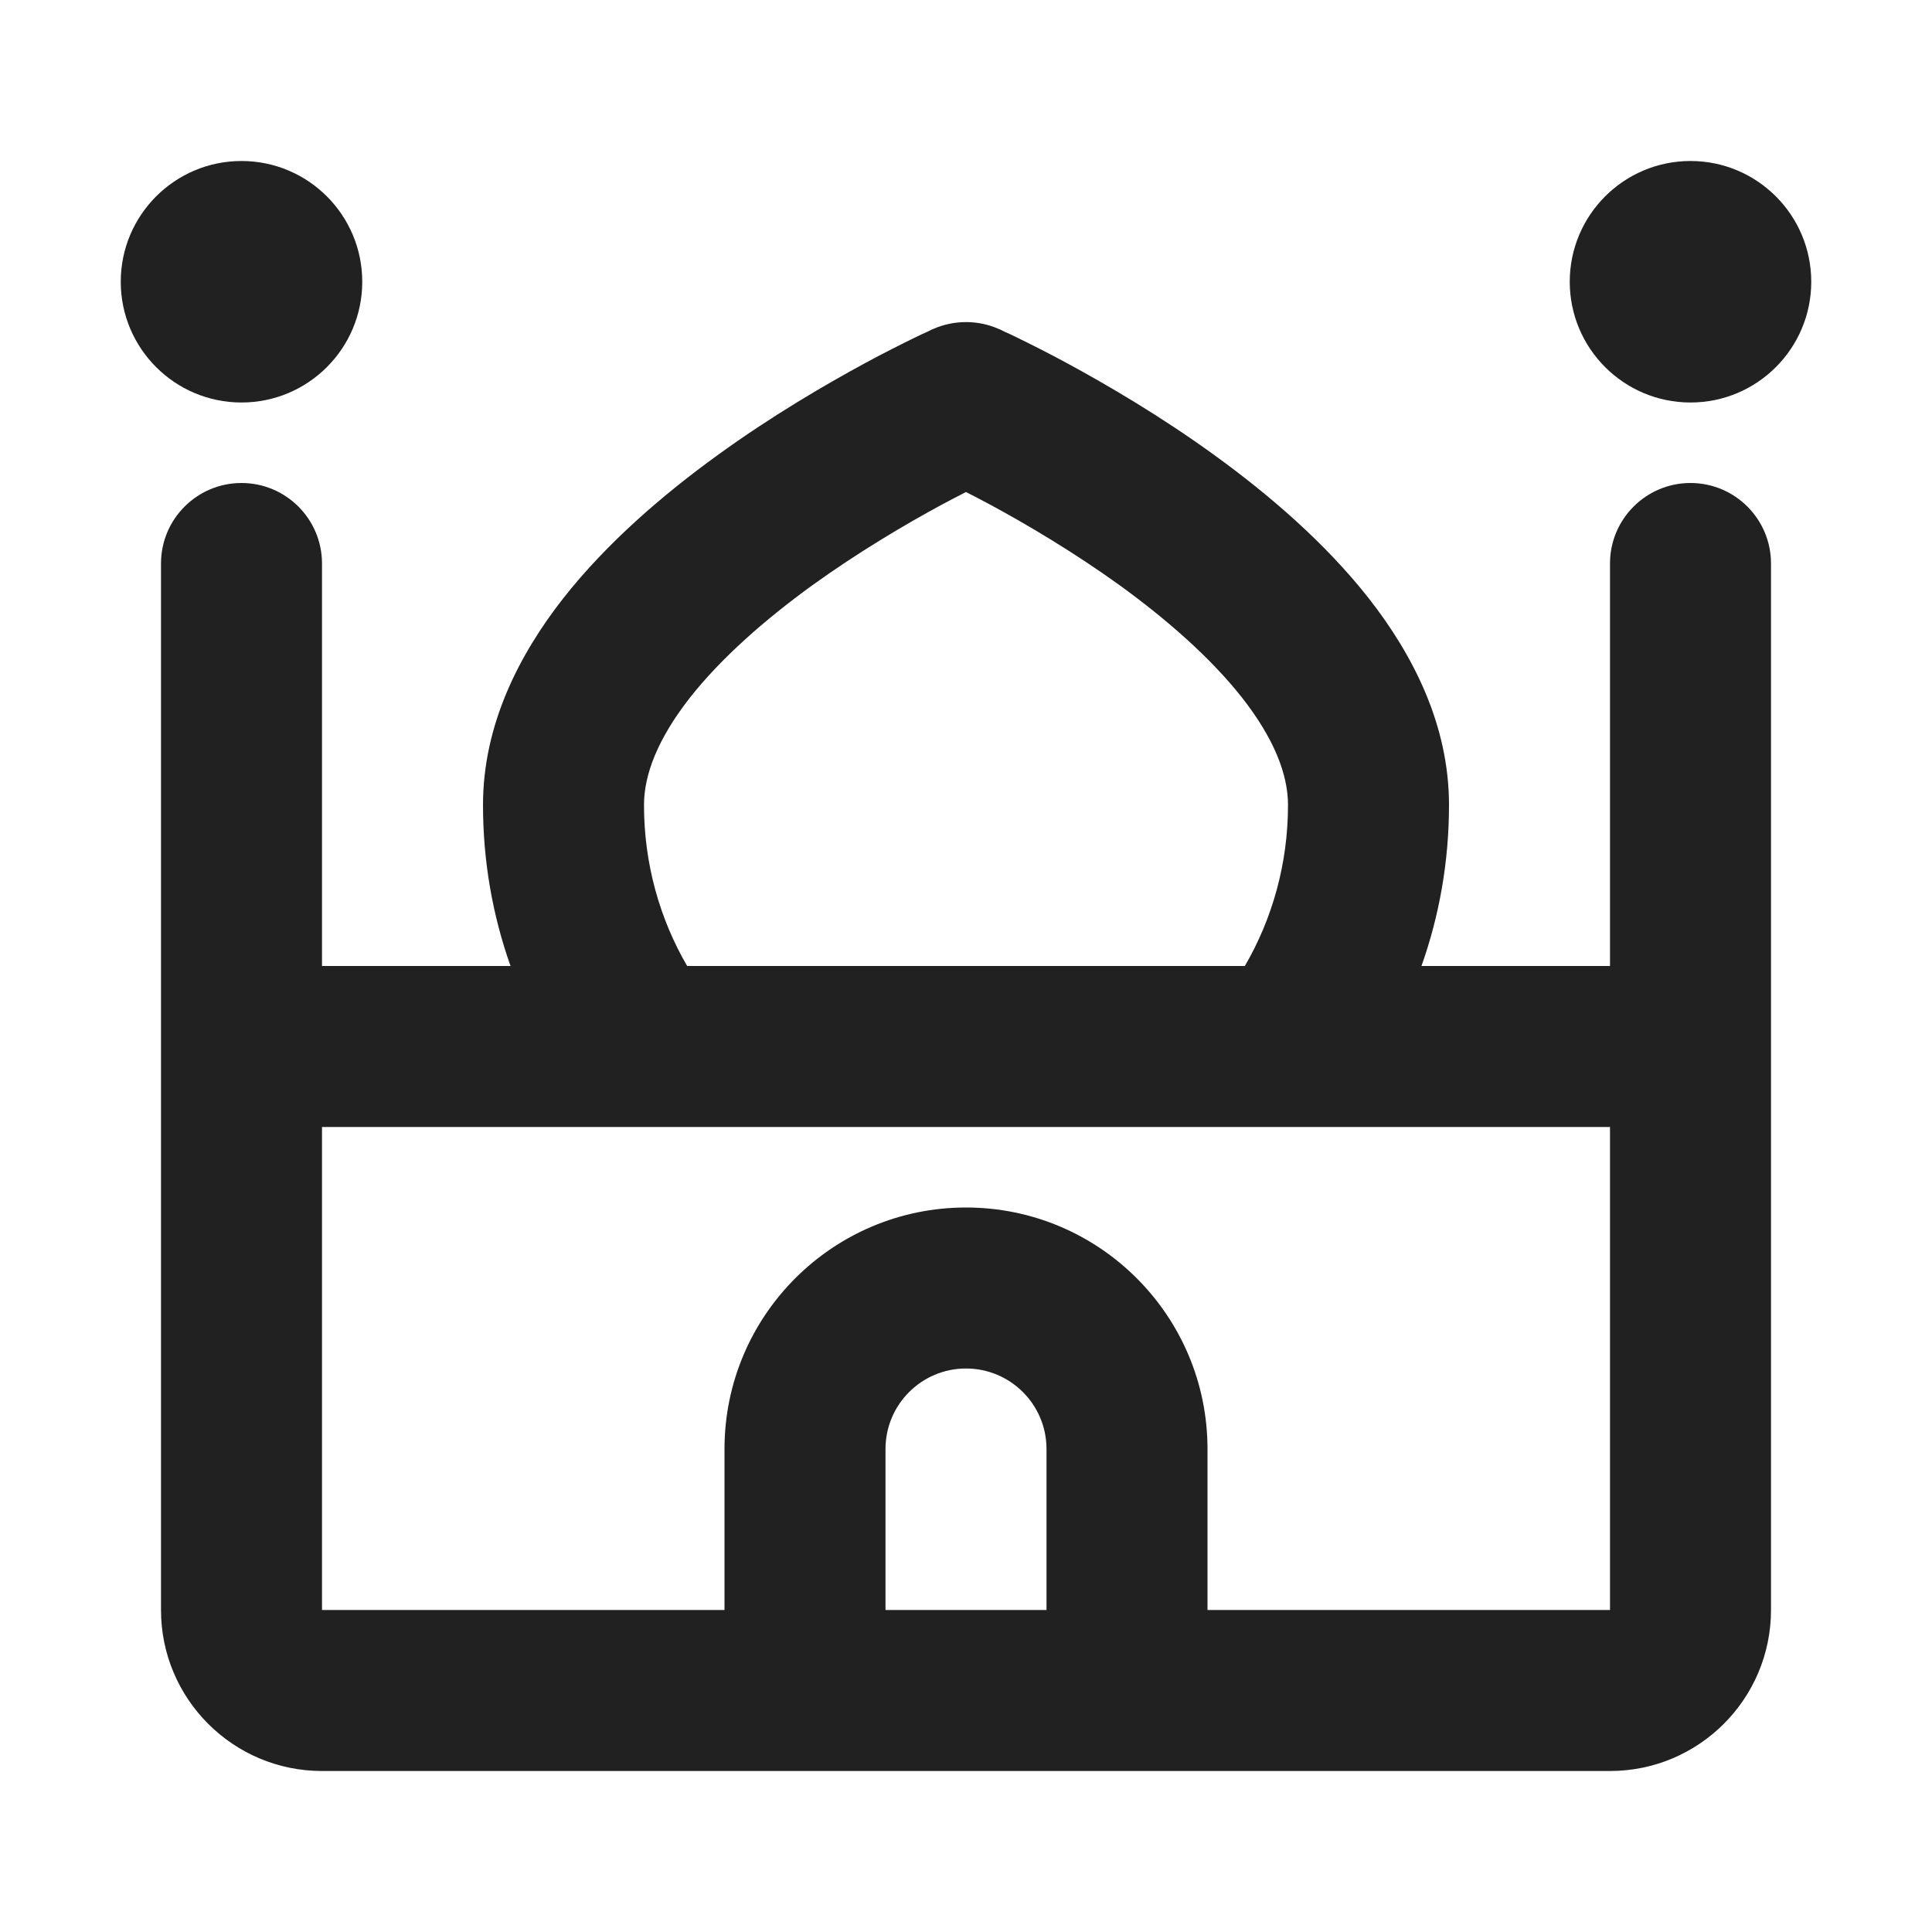 <svg width="12" height="12" viewBox="0 0 12 12" fill="none" xmlns="http://www.w3.org/2000/svg">
<path d="M2 3.5C2 3.224 1.776 3 1.5 3C1.224 3 1 3.224 1 3.5V10C1 10.552 1.448 11 2 11H10C10.552 11 11 10.552 11 10V3.5C11 3.224 10.776 3 10.5 3C10.224 3 10 3.224 10 3.5V6H8.829C8.94 5.687 9 5.351 9 5C9 4.501 8.775 4.066 8.503 3.718C8.229 3.369 7.876 3.068 7.543 2.827C7.208 2.584 6.875 2.39 6.628 2.256C6.504 2.189 6.4 2.137 6.326 2.101C6.29 2.083 6.26 2.069 6.239 2.06L6.215 2.048L6.208 2.045L6.206 2.044L6.205 2.044C6.075 1.986 5.925 1.986 5.795 2.044L5.794 2.044L5.792 2.045L5.785 2.048L5.761 2.06C5.74 2.069 5.71 2.083 5.674 2.101C5.6 2.137 5.496 2.189 5.372 2.256C5.125 2.39 4.792 2.584 4.457 2.827C4.124 3.068 3.771 3.369 3.497 3.718C3.225 4.066 3 4.501 3 5C3 5.351 3.06 5.687 3.171 6H2V3.5ZM7.732 6H4.268C4.097 5.706 4 5.364 4 5C4 4.808 4.088 4.586 4.284 4.335C4.479 4.087 4.751 3.849 5.043 3.637C5.333 3.428 5.625 3.256 5.847 3.136C5.903 3.106 5.955 3.079 6 3.056C6.045 3.079 6.097 3.106 6.153 3.136C6.375 3.256 6.667 3.428 6.957 3.637C7.249 3.849 7.521 4.087 7.716 4.335C7.912 4.586 8 4.808 8 5C8 5.364 7.903 5.706 7.732 6ZM10 10L7.5 10V9C7.5 8.172 6.828 7.5 6 7.5C5.172 7.5 4.5 8.172 4.5 9V10L2 10V7H10V10ZM6.5 9V10H5.5V9C5.5 8.724 5.724 8.5 6 8.5C6.276 8.5 6.5 8.724 6.5 9ZM2.25 1.75C2.25 2.164 1.914 2.5 1.5 2.5C1.086 2.5 0.75 2.164 0.75 1.75C0.75 1.336 1.086 1 1.5 1C1.914 1 2.25 1.336 2.25 1.75ZM10.5 2.5C10.914 2.5 11.25 2.164 11.25 1.75C11.25 1.336 10.914 1 10.5 1C10.086 1 9.75 1.336 9.75 1.75C9.75 2.164 10.086 2.5 10.5 2.5Z" fill="#212121"/>
</svg>
